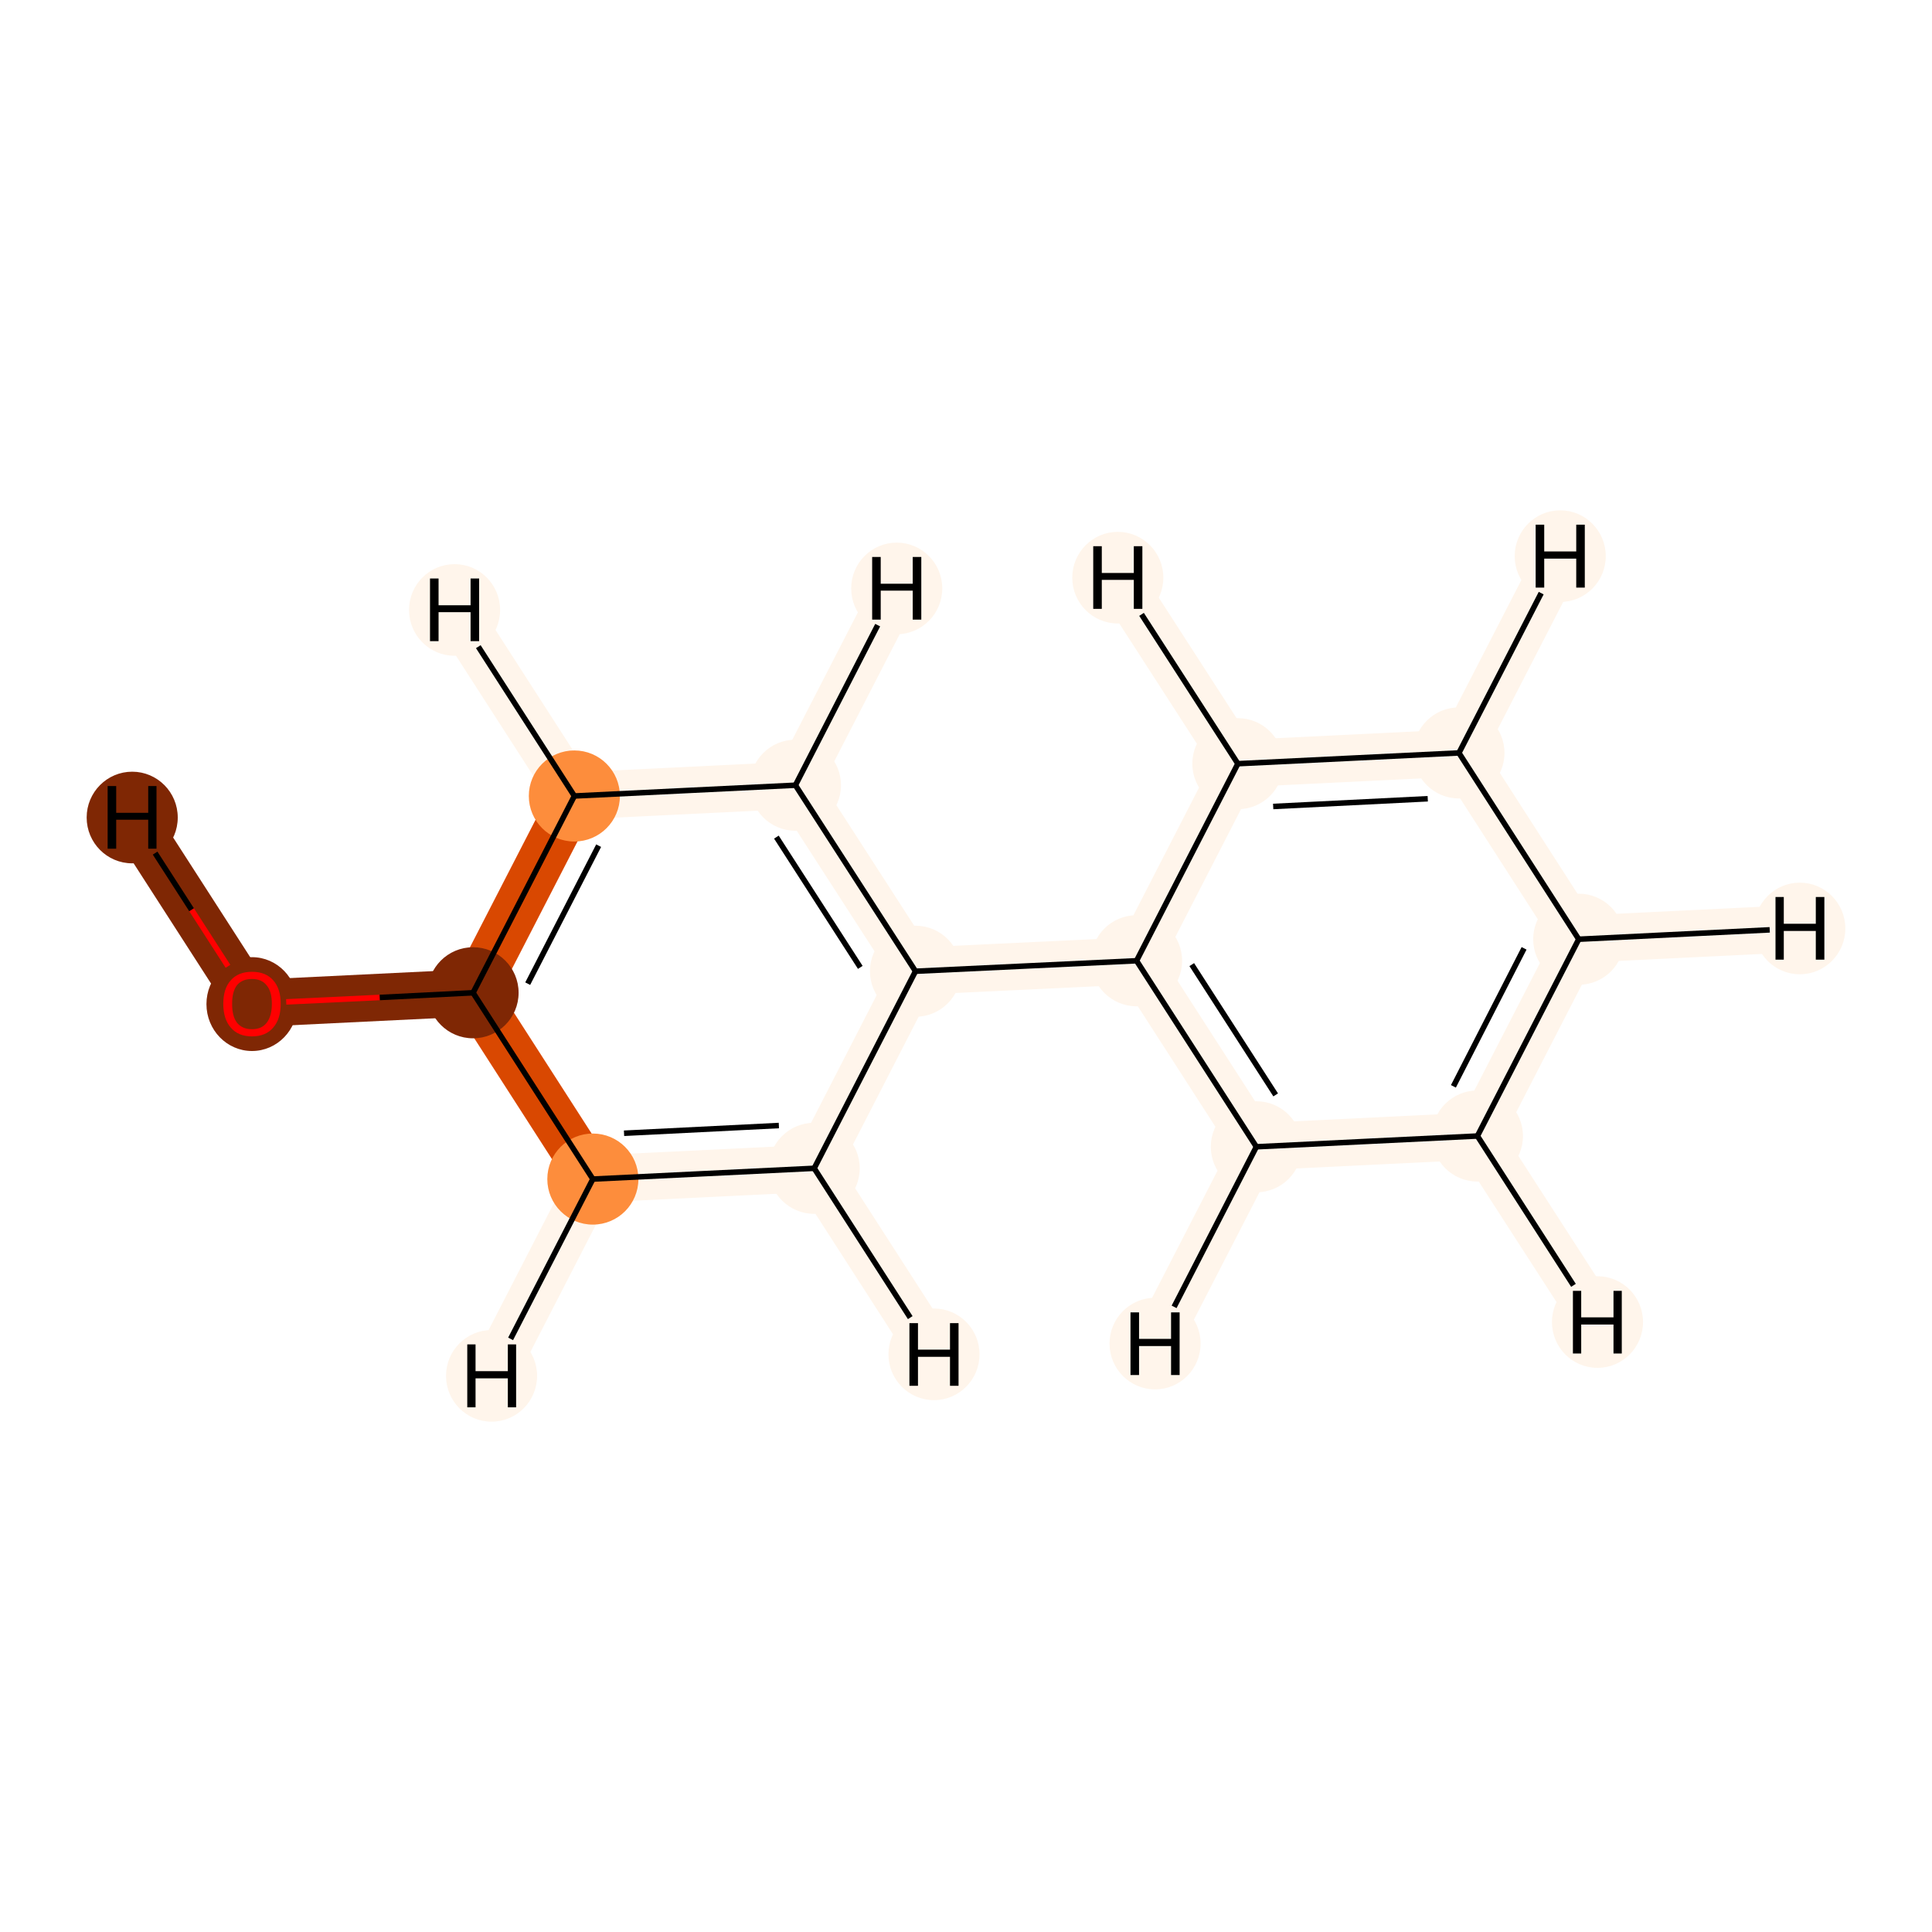 <?xml version='1.0' encoding='iso-8859-1'?>
<svg version='1.1' baseProfile='full'
              xmlns='http://www.w3.org/2000/svg'
                      xmlns:rdkit='http://www.rdkit.org/xml'
                      xmlns:xlink='http://www.w3.org/1999/xlink'
                  xml:space='preserve'
width='700px' height='700px' viewBox='0 0 700 700'>
<!-- END OF HEADER -->
<rect style='opacity:1.0;fill:#FFFFFF;stroke:none' width='700.0' height='700.0' x='0.0' y='0.0'> </rect>
<path d='M 91.3,363.6 L 171.4,359.7' style='fill:none;fill-rule:evenodd;stroke:#7F2704;stroke-width:17.1px;stroke-linecap:butt;stroke-linejoin:miter;stroke-opacity:1' />
<path d='M 91.3,363.6 L 47.9,296.2' style='fill:none;fill-rule:evenodd;stroke:#7F2704;stroke-width:17.1px;stroke-linecap:butt;stroke-linejoin:miter;stroke-opacity:1' />
<path d='M 171.4,359.7 L 208.1,288.4' style='fill:none;fill-rule:evenodd;stroke:#D94801;stroke-width:17.1px;stroke-linecap:butt;stroke-linejoin:miter;stroke-opacity:1' />
<path d='M 171.4,359.7 L 214.8,427.2' style='fill:none;fill-rule:evenodd;stroke:#D94801;stroke-width:17.1px;stroke-linecap:butt;stroke-linejoin:miter;stroke-opacity:1' />
<path d='M 208.1,288.4 L 288.2,284.5' style='fill:none;fill-rule:evenodd;stroke:#FFF5EB;stroke-width:17.1px;stroke-linecap:butt;stroke-linejoin:miter;stroke-opacity:1' />
<path d='M 208.1,288.4 L 164.7,221.0' style='fill:none;fill-rule:evenodd;stroke:#FFF5EB;stroke-width:17.1px;stroke-linecap:butt;stroke-linejoin:miter;stroke-opacity:1' />
<path d='M 288.2,284.5 L 331.7,351.9' style='fill:none;fill-rule:evenodd;stroke:#FFF5EB;stroke-width:17.1px;stroke-linecap:butt;stroke-linejoin:miter;stroke-opacity:1' />
<path d='M 288.2,284.5 L 324.9,213.2' style='fill:none;fill-rule:evenodd;stroke:#FFF5EB;stroke-width:17.1px;stroke-linecap:butt;stroke-linejoin:miter;stroke-opacity:1' />
<path d='M 331.7,351.9 L 295.0,423.3' style='fill:none;fill-rule:evenodd;stroke:#FFF5EB;stroke-width:17.1px;stroke-linecap:butt;stroke-linejoin:miter;stroke-opacity:1' />
<path d='M 331.7,351.9 L 411.8,348.1' style='fill:none;fill-rule:evenodd;stroke:#FFF5EB;stroke-width:17.1px;stroke-linecap:butt;stroke-linejoin:miter;stroke-opacity:1' />
<path d='M 295.0,423.3 L 214.8,427.2' style='fill:none;fill-rule:evenodd;stroke:#FFF5EB;stroke-width:17.1px;stroke-linecap:butt;stroke-linejoin:miter;stroke-opacity:1' />
<path d='M 295.0,423.3 L 338.4,490.7' style='fill:none;fill-rule:evenodd;stroke:#FFF5EB;stroke-width:17.1px;stroke-linecap:butt;stroke-linejoin:miter;stroke-opacity:1' />
<path d='M 214.8,427.2 L 178.1,498.5' style='fill:none;fill-rule:evenodd;stroke:#FFF5EB;stroke-width:17.1px;stroke-linecap:butt;stroke-linejoin:miter;stroke-opacity:1' />
<path d='M 411.8,348.1 L 455.2,415.5' style='fill:none;fill-rule:evenodd;stroke:#FFF5EB;stroke-width:17.1px;stroke-linecap:butt;stroke-linejoin:miter;stroke-opacity:1' />
<path d='M 411.8,348.1 L 448.5,276.7' style='fill:none;fill-rule:evenodd;stroke:#FFF5EB;stroke-width:17.1px;stroke-linecap:butt;stroke-linejoin:miter;stroke-opacity:1' />
<path d='M 455.2,415.5 L 535.3,411.6' style='fill:none;fill-rule:evenodd;stroke:#FFF5EB;stroke-width:17.1px;stroke-linecap:butt;stroke-linejoin:miter;stroke-opacity:1' />
<path d='M 455.2,415.5 L 418.5,486.8' style='fill:none;fill-rule:evenodd;stroke:#FFF5EB;stroke-width:17.1px;stroke-linecap:butt;stroke-linejoin:miter;stroke-opacity:1' />
<path d='M 535.3,411.6 L 572.0,340.3' style='fill:none;fill-rule:evenodd;stroke:#FFF5EB;stroke-width:17.1px;stroke-linecap:butt;stroke-linejoin:miter;stroke-opacity:1' />
<path d='M 535.3,411.6 L 578.8,479.0' style='fill:none;fill-rule:evenodd;stroke:#FFF5EB;stroke-width:17.1px;stroke-linecap:butt;stroke-linejoin:miter;stroke-opacity:1' />
<path d='M 572.0,340.3 L 528.6,272.8' style='fill:none;fill-rule:evenodd;stroke:#FFF5EB;stroke-width:17.1px;stroke-linecap:butt;stroke-linejoin:miter;stroke-opacity:1' />
<path d='M 572.0,340.3 L 652.1,336.4' style='fill:none;fill-rule:evenodd;stroke:#FFF5EB;stroke-width:17.1px;stroke-linecap:butt;stroke-linejoin:miter;stroke-opacity:1' />
<path d='M 528.6,272.8 L 448.5,276.7' style='fill:none;fill-rule:evenodd;stroke:#FFF5EB;stroke-width:17.1px;stroke-linecap:butt;stroke-linejoin:miter;stroke-opacity:1' />
<path d='M 528.6,272.8 L 565.3,201.5' style='fill:none;fill-rule:evenodd;stroke:#FFF5EB;stroke-width:17.1px;stroke-linecap:butt;stroke-linejoin:miter;stroke-opacity:1' />
<path d='M 448.5,276.7 L 405.0,209.3' style='fill:none;fill-rule:evenodd;stroke:#FFF5EB;stroke-width:17.1px;stroke-linecap:butt;stroke-linejoin:miter;stroke-opacity:1' />
<ellipse cx='91.3' cy='363.8' rx='16.0' ry='16.5'  style='fill:#7F2704;fill-rule:evenodd;stroke:#7F2704;stroke-width:1.0px;stroke-linecap:butt;stroke-linejoin:miter;stroke-opacity:1' />
<ellipse cx='171.4' cy='359.7' rx='16.0' ry='16.0'  style='fill:#7F2704;fill-rule:evenodd;stroke:#7F2704;stroke-width:1.0px;stroke-linecap:butt;stroke-linejoin:miter;stroke-opacity:1' />
<ellipse cx='208.1' cy='288.4' rx='16.0' ry='16.0'  style='fill:#FD8D3C;fill-rule:evenodd;stroke:#FD8D3C;stroke-width:1.0px;stroke-linecap:butt;stroke-linejoin:miter;stroke-opacity:1' />
<ellipse cx='288.2' cy='284.5' rx='16.0' ry='16.0'  style='fill:#FFF5EB;fill-rule:evenodd;stroke:#FFF5EB;stroke-width:1.0px;stroke-linecap:butt;stroke-linejoin:miter;stroke-opacity:1' />
<ellipse cx='331.7' cy='351.9' rx='16.0' ry='16.0'  style='fill:#FFF5EB;fill-rule:evenodd;stroke:#FFF5EB;stroke-width:1.0px;stroke-linecap:butt;stroke-linejoin:miter;stroke-opacity:1' />
<ellipse cx='295.0' cy='423.3' rx='16.0' ry='16.0'  style='fill:#FFF5EB;fill-rule:evenodd;stroke:#FFF5EB;stroke-width:1.0px;stroke-linecap:butt;stroke-linejoin:miter;stroke-opacity:1' />
<ellipse cx='214.8' cy='427.2' rx='16.0' ry='16.0'  style='fill:#FD8D3C;fill-rule:evenodd;stroke:#FD8D3C;stroke-width:1.0px;stroke-linecap:butt;stroke-linejoin:miter;stroke-opacity:1' />
<ellipse cx='411.8' cy='348.1' rx='16.0' ry='16.0'  style='fill:#FFF5EB;fill-rule:evenodd;stroke:#FFF5EB;stroke-width:1.0px;stroke-linecap:butt;stroke-linejoin:miter;stroke-opacity:1' />
<ellipse cx='455.2' cy='415.5' rx='16.0' ry='16.0'  style='fill:#FFF5EB;fill-rule:evenodd;stroke:#FFF5EB;stroke-width:1.0px;stroke-linecap:butt;stroke-linejoin:miter;stroke-opacity:1' />
<ellipse cx='535.3' cy='411.6' rx='16.0' ry='16.0'  style='fill:#FFF5EB;fill-rule:evenodd;stroke:#FFF5EB;stroke-width:1.0px;stroke-linecap:butt;stroke-linejoin:miter;stroke-opacity:1' />
<ellipse cx='572.0' cy='340.3' rx='16.0' ry='16.0'  style='fill:#FFF5EB;fill-rule:evenodd;stroke:#FFF5EB;stroke-width:1.0px;stroke-linecap:butt;stroke-linejoin:miter;stroke-opacity:1' />
<ellipse cx='528.6' cy='272.8' rx='16.0' ry='16.0'  style='fill:#FFF5EB;fill-rule:evenodd;stroke:#FFF5EB;stroke-width:1.0px;stroke-linecap:butt;stroke-linejoin:miter;stroke-opacity:1' />
<ellipse cx='448.5' cy='276.7' rx='16.0' ry='16.0'  style='fill:#FFF5EB;fill-rule:evenodd;stroke:#FFF5EB;stroke-width:1.0px;stroke-linecap:butt;stroke-linejoin:miter;stroke-opacity:1' />
<ellipse cx='47.9' cy='296.2' rx='16.0' ry='16.1'  style='fill:#7F2704;fill-rule:evenodd;stroke:#7F2704;stroke-width:1.0px;stroke-linecap:butt;stroke-linejoin:miter;stroke-opacity:1' />
<ellipse cx='164.7' cy='221.0' rx='16.0' ry='16.1'  style='fill:#FFF5EB;fill-rule:evenodd;stroke:#FFF5EB;stroke-width:1.0px;stroke-linecap:butt;stroke-linejoin:miter;stroke-opacity:1' />
<ellipse cx='324.9' cy='213.2' rx='16.0' ry='16.1'  style='fill:#FFF5EB;fill-rule:evenodd;stroke:#FFF5EB;stroke-width:1.0px;stroke-linecap:butt;stroke-linejoin:miter;stroke-opacity:1' />
<ellipse cx='338.4' cy='490.7' rx='16.0' ry='16.1'  style='fill:#FFF5EB;fill-rule:evenodd;stroke:#FFF5EB;stroke-width:1.0px;stroke-linecap:butt;stroke-linejoin:miter;stroke-opacity:1' />
<ellipse cx='178.1' cy='498.5' rx='16.0' ry='16.1'  style='fill:#FFF5EB;fill-rule:evenodd;stroke:#FFF5EB;stroke-width:1.0px;stroke-linecap:butt;stroke-linejoin:miter;stroke-opacity:1' />
<ellipse cx='418.5' cy='486.8' rx='16.0' ry='16.1'  style='fill:#FFF5EB;fill-rule:evenodd;stroke:#FFF5EB;stroke-width:1.0px;stroke-linecap:butt;stroke-linejoin:miter;stroke-opacity:1' />
<ellipse cx='578.8' cy='479.0' rx='16.0' ry='16.1'  style='fill:#FFF5EB;fill-rule:evenodd;stroke:#FFF5EB;stroke-width:1.0px;stroke-linecap:butt;stroke-linejoin:miter;stroke-opacity:1' />
<ellipse cx='652.1' cy='336.4' rx='16.0' ry='16.1'  style='fill:#FFF5EB;fill-rule:evenodd;stroke:#FFF5EB;stroke-width:1.0px;stroke-linecap:butt;stroke-linejoin:miter;stroke-opacity:1' />
<ellipse cx='565.3' cy='201.5' rx='16.0' ry='16.1'  style='fill:#FFF5EB;fill-rule:evenodd;stroke:#FFF5EB;stroke-width:1.0px;stroke-linecap:butt;stroke-linejoin:miter;stroke-opacity:1' />
<ellipse cx='405.0' cy='209.3' rx='16.0' ry='16.1'  style='fill:#FFF5EB;fill-rule:evenodd;stroke:#FFF5EB;stroke-width:1.0px;stroke-linecap:butt;stroke-linejoin:miter;stroke-opacity:1' />
<path class='bond-0 atom-0 atom-1' d='M 103.7,363.0 L 137.6,361.4' style='fill:none;fill-rule:evenodd;stroke:#FF0000;stroke-width:2.0px;stroke-linecap:butt;stroke-linejoin:miter;stroke-opacity:1' />
<path class='bond-0 atom-0 atom-1' d='M 137.6,361.4 L 171.4,359.7' style='fill:none;fill-rule:evenodd;stroke:#000000;stroke-width:2.0px;stroke-linecap:butt;stroke-linejoin:miter;stroke-opacity:1' />
<path class='bond-14 atom-0 atom-13' d='M 82.6,350.1 L 69.4,329.6' style='fill:none;fill-rule:evenodd;stroke:#FF0000;stroke-width:2.0px;stroke-linecap:butt;stroke-linejoin:miter;stroke-opacity:1' />
<path class='bond-14 atom-0 atom-13' d='M 69.4,329.6 L 56.2,309.1' style='fill:none;fill-rule:evenodd;stroke:#000000;stroke-width:2.0px;stroke-linecap:butt;stroke-linejoin:miter;stroke-opacity:1' />
<path class='bond-1 atom-1 atom-2' d='M 171.4,359.7 L 208.1,288.4' style='fill:none;fill-rule:evenodd;stroke:#000000;stroke-width:2.0px;stroke-linecap:butt;stroke-linejoin:miter;stroke-opacity:1' />
<path class='bond-1 atom-1 atom-2' d='M 191.2,356.4 L 216.9,306.4' style='fill:none;fill-rule:evenodd;stroke:#000000;stroke-width:2.0px;stroke-linecap:butt;stroke-linejoin:miter;stroke-opacity:1' />
<path class='bond-12 atom-6 atom-1' d='M 214.8,427.2 L 171.4,359.7' style='fill:none;fill-rule:evenodd;stroke:#000000;stroke-width:2.0px;stroke-linecap:butt;stroke-linejoin:miter;stroke-opacity:1' />
<path class='bond-2 atom-2 atom-3' d='M 208.1,288.4 L 288.2,284.5' style='fill:none;fill-rule:evenodd;stroke:#000000;stroke-width:2.0px;stroke-linecap:butt;stroke-linejoin:miter;stroke-opacity:1' />
<path class='bond-15 atom-2 atom-14' d='M 208.1,288.4 L 173.3,234.3' style='fill:none;fill-rule:evenodd;stroke:#000000;stroke-width:2.0px;stroke-linecap:butt;stroke-linejoin:miter;stroke-opacity:1' />
<path class='bond-3 atom-3 atom-4' d='M 288.2,284.5 L 331.7,351.9' style='fill:none;fill-rule:evenodd;stroke:#000000;stroke-width:2.0px;stroke-linecap:butt;stroke-linejoin:miter;stroke-opacity:1' />
<path class='bond-3 atom-3 atom-4' d='M 281.3,303.3 L 311.7,350.5' style='fill:none;fill-rule:evenodd;stroke:#000000;stroke-width:2.0px;stroke-linecap:butt;stroke-linejoin:miter;stroke-opacity:1' />
<path class='bond-16 atom-3 atom-15' d='M 288.2,284.5 L 318.0,226.5' style='fill:none;fill-rule:evenodd;stroke:#000000;stroke-width:2.0px;stroke-linecap:butt;stroke-linejoin:miter;stroke-opacity:1' />
<path class='bond-4 atom-4 atom-5' d='M 331.7,351.9 L 295.0,423.3' style='fill:none;fill-rule:evenodd;stroke:#000000;stroke-width:2.0px;stroke-linecap:butt;stroke-linejoin:miter;stroke-opacity:1' />
<path class='bond-6 atom-4 atom-7' d='M 331.7,351.9 L 411.8,348.1' style='fill:none;fill-rule:evenodd;stroke:#000000;stroke-width:2.0px;stroke-linecap:butt;stroke-linejoin:miter;stroke-opacity:1' />
<path class='bond-5 atom-5 atom-6' d='M 295.0,423.3 L 214.8,427.2' style='fill:none;fill-rule:evenodd;stroke:#000000;stroke-width:2.0px;stroke-linecap:butt;stroke-linejoin:miter;stroke-opacity:1' />
<path class='bond-5 atom-5 atom-6' d='M 282.2,407.8 L 226.1,410.6' style='fill:none;fill-rule:evenodd;stroke:#000000;stroke-width:2.0px;stroke-linecap:butt;stroke-linejoin:miter;stroke-opacity:1' />
<path class='bond-17 atom-5 atom-16' d='M 295.0,423.3 L 329.8,477.4' style='fill:none;fill-rule:evenodd;stroke:#000000;stroke-width:2.0px;stroke-linecap:butt;stroke-linejoin:miter;stroke-opacity:1' />
<path class='bond-18 atom-6 atom-17' d='M 214.8,427.2 L 185.0,485.1' style='fill:none;fill-rule:evenodd;stroke:#000000;stroke-width:2.0px;stroke-linecap:butt;stroke-linejoin:miter;stroke-opacity:1' />
<path class='bond-7 atom-7 atom-8' d='M 411.8,348.1 L 455.2,415.5' style='fill:none;fill-rule:evenodd;stroke:#000000;stroke-width:2.0px;stroke-linecap:butt;stroke-linejoin:miter;stroke-opacity:1' />
<path class='bond-7 atom-7 atom-8' d='M 431.8,349.5 L 462.2,396.7' style='fill:none;fill-rule:evenodd;stroke:#000000;stroke-width:2.0px;stroke-linecap:butt;stroke-linejoin:miter;stroke-opacity:1' />
<path class='bond-13 atom-12 atom-7' d='M 448.5,276.7 L 411.8,348.1' style='fill:none;fill-rule:evenodd;stroke:#000000;stroke-width:2.0px;stroke-linecap:butt;stroke-linejoin:miter;stroke-opacity:1' />
<path class='bond-8 atom-8 atom-9' d='M 455.2,415.5 L 535.3,411.6' style='fill:none;fill-rule:evenodd;stroke:#000000;stroke-width:2.0px;stroke-linecap:butt;stroke-linejoin:miter;stroke-opacity:1' />
<path class='bond-19 atom-8 atom-18' d='M 455.2,415.5 L 425.4,473.5' style='fill:none;fill-rule:evenodd;stroke:#000000;stroke-width:2.0px;stroke-linecap:butt;stroke-linejoin:miter;stroke-opacity:1' />
<path class='bond-9 atom-9 atom-10' d='M 535.3,411.6 L 572.0,340.3' style='fill:none;fill-rule:evenodd;stroke:#000000;stroke-width:2.0px;stroke-linecap:butt;stroke-linejoin:miter;stroke-opacity:1' />
<path class='bond-9 atom-9 atom-10' d='M 526.6,393.6 L 552.2,343.6' style='fill:none;fill-rule:evenodd;stroke:#000000;stroke-width:2.0px;stroke-linecap:butt;stroke-linejoin:miter;stroke-opacity:1' />
<path class='bond-20 atom-9 atom-19' d='M 535.3,411.6 L 570.1,465.7' style='fill:none;fill-rule:evenodd;stroke:#000000;stroke-width:2.0px;stroke-linecap:butt;stroke-linejoin:miter;stroke-opacity:1' />
<path class='bond-10 atom-10 atom-11' d='M 572.0,340.3 L 528.6,272.8' style='fill:none;fill-rule:evenodd;stroke:#000000;stroke-width:2.0px;stroke-linecap:butt;stroke-linejoin:miter;stroke-opacity:1' />
<path class='bond-21 atom-10 atom-20' d='M 572.0,340.3 L 641.2,336.9' style='fill:none;fill-rule:evenodd;stroke:#000000;stroke-width:2.0px;stroke-linecap:butt;stroke-linejoin:miter;stroke-opacity:1' />
<path class='bond-11 atom-11 atom-12' d='M 528.6,272.8 L 448.5,276.7' style='fill:none;fill-rule:evenodd;stroke:#000000;stroke-width:2.0px;stroke-linecap:butt;stroke-linejoin:miter;stroke-opacity:1' />
<path class='bond-11 atom-11 atom-12' d='M 517.3,289.4 L 461.3,292.2' style='fill:none;fill-rule:evenodd;stroke:#000000;stroke-width:2.0px;stroke-linecap:butt;stroke-linejoin:miter;stroke-opacity:1' />
<path class='bond-22 atom-11 atom-21' d='M 528.6,272.8 L 558.4,214.9' style='fill:none;fill-rule:evenodd;stroke:#000000;stroke-width:2.0px;stroke-linecap:butt;stroke-linejoin:miter;stroke-opacity:1' />
<path class='bond-23 atom-12 atom-22' d='M 448.5,276.7 L 413.6,222.6' style='fill:none;fill-rule:evenodd;stroke:#000000;stroke-width:2.0px;stroke-linecap:butt;stroke-linejoin:miter;stroke-opacity:1' />
<path  class='atom-0' d='M 80.9 363.7
Q 80.9 358.2, 83.6 355.2
Q 86.3 352.1, 91.3 352.1
Q 96.3 352.1, 99.0 355.2
Q 101.7 358.2, 101.7 363.7
Q 101.7 369.2, 99.0 372.3
Q 96.3 375.5, 91.3 375.5
Q 86.3 375.5, 83.6 372.3
Q 80.9 369.2, 80.9 363.7
M 91.3 372.9
Q 94.8 372.9, 96.6 370.6
Q 98.5 368.2, 98.5 363.7
Q 98.5 359.2, 96.6 357.0
Q 94.8 354.7, 91.3 354.7
Q 87.8 354.7, 85.9 356.9
Q 84.1 359.2, 84.1 363.7
Q 84.1 368.3, 85.9 370.6
Q 87.8 372.9, 91.3 372.9
' fill='#FF0000'/>
<path  class='atom-13' d='M 39.0 284.8
L 42.1 284.8
L 42.1 294.5
L 53.7 294.5
L 53.7 284.8
L 56.7 284.8
L 56.7 307.5
L 53.7 307.5
L 53.7 297.0
L 42.1 297.0
L 42.1 307.5
L 39.0 307.5
L 39.0 284.8
' fill='#000000'/>
<path  class='atom-14' d='M 155.8 209.6
L 158.9 209.6
L 158.9 219.3
L 170.5 219.3
L 170.5 209.6
L 173.6 209.6
L 173.6 232.3
L 170.5 232.3
L 170.5 221.8
L 158.9 221.8
L 158.9 232.3
L 155.8 232.3
L 155.8 209.6
' fill='#000000'/>
<path  class='atom-15' d='M 316.0 201.8
L 319.1 201.8
L 319.1 211.5
L 330.7 211.5
L 330.7 201.8
L 333.8 201.8
L 333.8 224.5
L 330.7 224.5
L 330.7 214.0
L 319.1 214.0
L 319.1 224.5
L 316.0 224.5
L 316.0 201.8
' fill='#000000'/>
<path  class='atom-16' d='M 329.5 479.4
L 332.6 479.4
L 332.6 489.0
L 344.2 489.0
L 344.2 479.4
L 347.3 479.4
L 347.3 502.1
L 344.2 502.1
L 344.2 491.6
L 332.6 491.6
L 332.6 502.1
L 329.5 502.1
L 329.5 479.4
' fill='#000000'/>
<path  class='atom-17' d='M 169.3 487.1
L 172.3 487.1
L 172.3 496.8
L 184.0 496.8
L 184.0 487.1
L 187.0 487.1
L 187.0 509.9
L 184.0 509.9
L 184.0 499.4
L 172.3 499.4
L 172.3 509.9
L 169.3 509.9
L 169.3 487.1
' fill='#000000'/>
<path  class='atom-18' d='M 409.6 475.5
L 412.7 475.5
L 412.7 485.1
L 424.3 485.1
L 424.3 475.5
L 427.4 475.5
L 427.4 498.2
L 424.3 498.2
L 424.3 487.7
L 412.7 487.7
L 412.7 498.2
L 409.6 498.2
L 409.6 475.5
' fill='#000000'/>
<path  class='atom-19' d='M 569.9 467.7
L 572.9 467.7
L 572.9 477.3
L 584.6 477.3
L 584.6 467.7
L 587.6 467.7
L 587.6 490.4
L 584.6 490.4
L 584.6 479.9
L 572.9 479.9
L 572.9 490.4
L 569.9 490.4
L 569.9 467.7
' fill='#000000'/>
<path  class='atom-20' d='M 643.3 325.0
L 646.3 325.0
L 646.3 334.7
L 657.9 334.7
L 657.9 325.0
L 661.0 325.0
L 661.0 347.7
L 657.9 347.7
L 657.9 337.3
L 646.3 337.3
L 646.3 347.7
L 643.3 347.7
L 643.3 325.0
' fill='#000000'/>
<path  class='atom-21' d='M 556.4 190.1
L 559.5 190.1
L 559.5 199.8
L 571.1 199.8
L 571.1 190.1
L 574.2 190.1
L 574.2 212.9
L 571.1 212.9
L 571.1 202.4
L 559.5 202.4
L 559.5 212.9
L 556.4 212.9
L 556.4 190.1
' fill='#000000'/>
<path  class='atom-22' d='M 396.1 197.9
L 399.2 197.9
L 399.2 207.6
L 410.8 207.6
L 410.8 197.9
L 413.9 197.9
L 413.9 220.6
L 410.8 220.6
L 410.8 210.1
L 399.2 210.1
L 399.2 220.6
L 396.1 220.6
L 396.1 197.9
' fill='#000000'/>
</svg>
